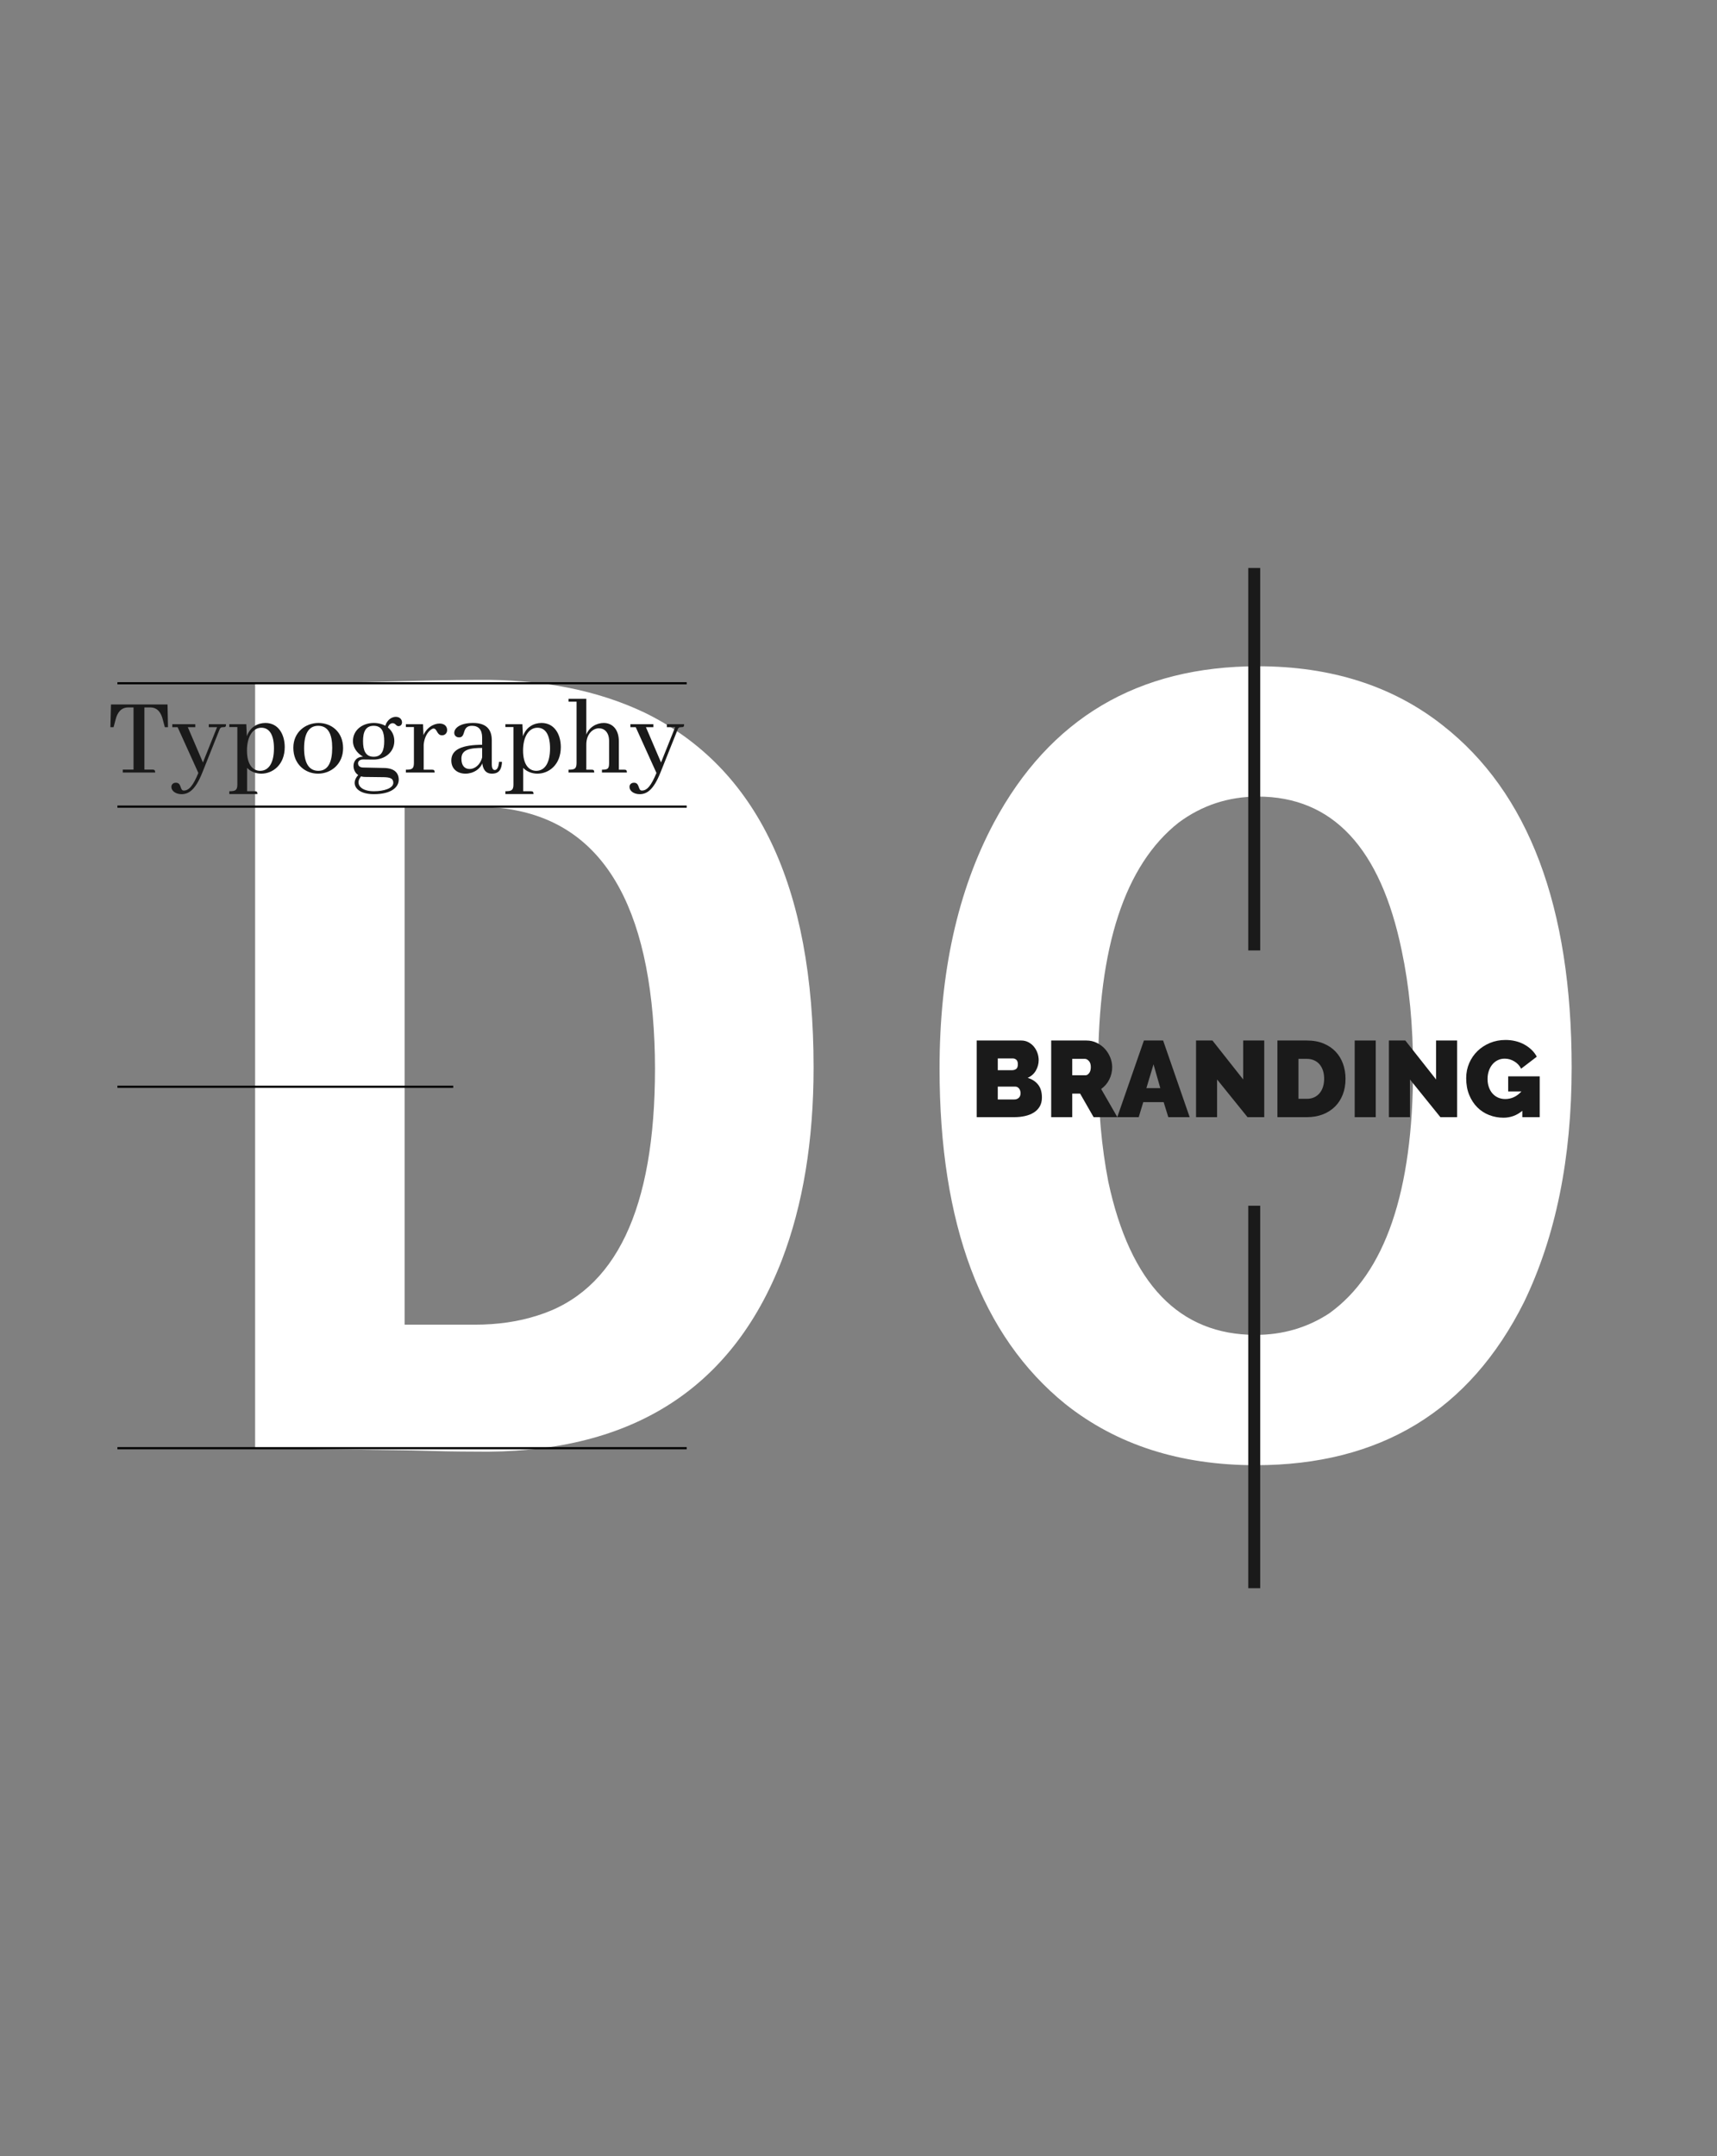 <?xml version="1.0" encoding="utf-8"?>
<!-- Generator: Adobe Illustrator 16.0.3, SVG Export Plug-In . SVG Version: 6.00 Build 0)  -->
<!DOCTYPE svg PUBLIC "-//W3C//DTD SVG 1.1//EN" "http://www.w3.org/Graphics/SVG/1.1/DTD/svg11.dtd">
<svg version="1.1" id="Layer_1" xmlns="http://www.w3.org/2000/svg" xmlns:xlink="http://www.w3.org/1999/xlink" x="0px" y="0px"
	 width="670.671px" height="841.89px" viewBox="0 0 670.671 841.89" enable-background="new 0 0 670.671 841.89"
	 xml:space="preserve">
<rect x="0" y="0" width="670.671" height="841.89" fill="#808080" stroke="none"/>
<path fill="#FFFFFF" d="M143.011,266.344c20.059-0.587,34.514-0.885,43.363-0.885c25.07-0.29,46.904,3.982,65.486,12.832
	c43.951,21.536,65.93,67.699,65.93,138.496c0,28.616-4.135,53.693-12.389,75.223c-19.768,51.037-59.887,75.954-120.354,74.779
	c-6.492,0-14.457-0.152-23.895-0.443c-40.709-0.594-61.215-0.885-61.504-0.885V266.787
	C108.497,266.787,122.948,266.642,143.011,266.344z M209.825,513.691c30.678-9.438,46.018-41.594,46.018-96.461
	c0-7.08-0.297-14.008-0.883-20.797c-4.723-54.273-27.586-81.417-68.586-81.417h-28.318V517.23h27.434
	C194.339,517.23,202.448,516.055,209.825,513.691z"/>
<path fill="#FFFFFF" d="M595.313,508.381c-21.238,42.479-56.193,63.717-104.867,63.717c-29.5,0-54.279-7.965-74.336-23.894
	c-32.742-26.549-49.115-70.202-49.115-130.974c0-37.459,7.08-69.47,21.238-96.019c21.828-40.708,56.195-61.063,103.1-61.063
	c28.607,0,52.654,7.674,72.123,23.009c33.629,26.259,50.443,70.797,50.443,133.629C613.899,452.186,607.704,482.717,595.313,508.381
	z M432.925,461.479c8.553,39.822,27.725,59.734,57.521,59.734c10.621,0,20.203-2.801,28.762-8.407
	c21.828-15.632,32.744-47.491,32.744-95.575c0-16.814-1.48-32.149-4.426-46.019c-8.262-40.113-26.99-60.178-56.193-60.178
	c-11.506,0-21.834,3.396-30.975,10.178c-20.949,16.523-31.416,48.382-31.416,95.575
	C428.942,433.014,430.271,447.914,432.925,461.479z"/>
<g>
	<path fill="#1A1A1A" d="M406.979,428.532c0,1.349-0.281,2.508-0.842,3.478c-0.563,0.97-1.336,1.765-2.32,2.382
		c-0.982,0.619-2.129,1.075-3.436,1.37c-1.307,0.296-2.691,0.443-4.152,0.443h-14.713v-29.933h17.369
		c1.039,0,1.98,0.226,2.824,0.675s1.561,1.032,2.15,1.749s1.047,1.532,1.371,2.445c0.322,0.914,0.484,1.849,0.484,2.804
		c0,1.405-0.359,2.747-1.076,4.026s-1.791,2.241-3.225,2.888c1.715,0.506,3.07,1.385,4.068,2.635
		C406.481,424.745,406.979,426.424,406.979,428.532z M389.737,413.271v4.596h5.607c0.563,0,1.074-0.154,1.539-0.464
		c0.463-0.309,0.695-0.928,0.695-1.855c0-0.814-0.197-1.397-0.59-1.749c-0.395-0.352-0.857-0.527-1.393-0.527H389.737z
		 M398.632,426.846c0-0.73-0.195-1.342-0.59-1.834c-0.393-0.491-0.898-0.737-1.518-0.737h-6.787v5.017h6.492
		c0.674,0,1.244-0.211,1.707-0.633C398.401,428.237,398.632,427.633,398.632,426.846z"/>
	<path fill="#1A1A1A" d="M410.604,436.205v-29.933h13.744c1.461,0,2.811,0.303,4.047,0.906c1.236,0.604,2.299,1.392,3.184,2.361
		s1.58,2.08,2.086,3.33c0.506,1.251,0.76,2.509,0.76,3.773c0,1.743-0.379,3.366-1.139,4.869c-0.758,1.504-1.813,2.733-3.162,3.688
		l6.324,11.004h-9.275l-5.27-9.19h-3.076v9.19H410.604z M418.827,419.848h5.184c0.506,0,0.977-0.281,1.414-0.844
		c0.434-0.562,0.652-1.349,0.652-2.36c0-1.04-0.252-1.834-0.758-2.382s-1.012-0.822-1.518-0.822h-4.975V419.848z"/>
	<path fill="#1A1A1A" d="M446.819,406.272h7.504l10.371,29.933h-8.348l-1.813-5.86h-7.969l-1.771,5.86h-8.389L446.819,406.272z
		 M453.226,424.864l-2.654-9.274l-2.783,9.274H453.226z"/>
	<path fill="#1A1A1A" d="M475.401,421.491v14.714h-8.221v-29.933h6.408l12.016,15.219v-15.219h8.221v29.933h-6.535L475.401,421.491z
		"/>
	<path fill="#1A1A1A" d="M498.968,436.205v-29.933h11.51c2.473,0,4.65,0.394,6.533,1.181s3.457,1.854,4.723,3.204
		c1.264,1.349,2.219,2.93,2.867,4.742c0.645,1.813,0.969,3.746,0.969,5.797c0,2.276-0.357,4.336-1.074,6.177
		s-1.736,3.414-3.057,4.722c-1.322,1.307-2.91,2.318-4.764,3.035c-1.855,0.717-3.922,1.075-6.197,1.075H498.968z M517.222,421.196
		c0-1.152-0.154-2.206-0.463-3.162c-0.311-0.955-0.752-1.771-1.328-2.444c-0.576-0.675-1.285-1.202-2.129-1.581
		c-0.844-0.38-1.785-0.569-2.824-0.569h-3.289v15.599h3.289c1.066,0,2.023-0.196,2.865-0.591c0.844-0.393,1.553-0.94,2.129-1.644
		c0.576-0.702,1.014-1.531,1.309-2.487C517.075,423.361,517.222,422.321,517.222,421.196z"/>
	<path fill="#1A1A1A" d="M529.151,436.205v-29.933h8.223v29.933H529.151z"/>
	<path fill="#1A1A1A" d="M550.737,421.491v14.714h-8.221v-29.933h6.408l12.016,15.219v-15.219h8.221v29.933h-6.535L550.737,421.491z
		"/>
	<path fill="#1A1A1A" d="M594.624,433.718c-2.137,1.799-4.596,2.698-7.377,2.698c-1.939,0-3.795-0.345-5.566-1.033
		c-1.77-0.688-3.316-1.693-4.637-3.015c-1.322-1.32-2.375-2.937-3.162-4.848s-1.18-4.09-1.18-6.535c0-2.107,0.393-4.068,1.18-5.881
		s1.869-3.387,3.246-4.722c1.377-1.334,3-2.389,4.869-3.162c1.869-0.772,3.885-1.159,6.051-1.159c1.348,0,2.641,0.147,3.877,0.442
		c1.238,0.296,2.383,0.731,3.438,1.308c1.053,0.576,2.002,1.265,2.846,2.065c0.842,0.801,1.531,1.707,2.064,2.72l-6.113,4.679
		c-0.59-1.18-1.475-2.129-2.654-2.846c-1.182-0.716-2.432-1.074-3.752-1.074c-0.984,0-1.885,0.196-2.699,0.59
		s-1.518,0.942-2.107,1.645s-1.055,1.538-1.391,2.508c-0.338,0.97-0.506,2.031-0.506,3.184c0,1.18,0.168,2.248,0.506,3.203
		c0.336,0.956,0.807,1.778,1.412,2.467c0.604,0.688,1.328,1.223,2.17,1.602c0.844,0.38,1.785,0.569,2.824,0.569
		c2.389,0,4.498-0.983,6.324-2.951h-5.186v-5.902h12.311v15.937h-6.787V433.718z"/>
</g>
<g>
	<rect x="45.862" y="565.041" width="222.359" height="0.84"/>
	<rect x="45.862" y="423.916" width="131.17" height="0.84"/>
	<rect x="45.862" y="266.367" width="222.359" height="0.84"/>
	<rect x="45.862" y="314.535" width="222.359" height="0.84"/>
</g>
<g>
	<path fill="#1A1A1A" d="M65.44,275.072l0.178,8.855h-1.24l-0.842-3.144c-0.574-2.214-1.814-4.561-4.869-4.561h-8.545
		c-3.057,0-4.34,2.347-4.916,4.561l-0.84,3.144h-1.24l0.221-8.855H65.44z M47.952,301.638v-1.151h11.512
		c0.885,0,1.15,0.266,1.15,1.151H47.952z M52.159,301.638v-26.565h4.25v26.565H52.159z"/>
	<path fill="#1A1A1A" d="M77.481,301.814l-8.104-17.887h-2.08v-1.151h8.988v1.151h-2.924l6.199,14.478h-0.574l5.799-14.478h-3.232
		v-1.151h6.73c0,1.063-0.266,1.151-1.107,1.151c-0.93,0-1.195,0.221-1.639,1.461l-6.551,16.382
		c-2.658,6.597-5.227,8.324-8.059,8.324c-2.258,0-3.986-1.24-3.986-2.834c0-0.886,0.621-1.638,1.771-1.638
		c2.303,0,1.461,3.055,3.055,3.055C73.806,308.678,75.399,306.817,77.481,301.814z"/>
	<path fill="#1A1A1A" d="M99.438,308.943c0.885,0,1.105,0.222,1.105,1.106H89.565v-1.106c2.303,0,3.143-0.311,3.143-2.612v-22.448
		h-3.143v-1.106h6.641l0.221,4.693c1.24-3.631,4.295-5.181,7.262-5.181c5.047,0,7.527,4.472,7.527,9.431
		c0,6.863-4.648,10.361-9.166,10.361c-1.992,0-4.205-0.798-5.533-2.259v9.121H99.438z M96.472,293.048
		c0,5.668,2.391,7.926,5.137,7.926c3.363,0,5.4-3.1,5.4-8.767c0-5.048-1.639-8.059-4.914-8.059
		C98.774,284.148,96.472,287.558,96.472,293.048z"/>
	<path fill="#1A1A1A" d="M134.015,292.118c0,6.243-4.736,9.963-9.785,9.963c-5.002,0-9.65-3.676-9.65-10.096
		c0-6.154,4.781-9.696,9.828-9.696S134.015,285.787,134.015,292.118z M124.362,300.974c3.896,0,5.402-3.587,5.402-8.988
		c0-5.136-1.461-8.59-5.49-8.59c-3.896,0-5.49,3.454-5.49,8.768C118.784,297.432,120.378,300.974,124.362,300.974z"/>
	<path fill="#1A1A1A" d="M154.024,289.329c0,4.339-3.676,7.261-8.104,7.261c-3.631,0-8.059-3.01-8.059-7.217
		c0-4.339,3.721-7.084,8.148-7.084C150.481,282.289,154.024,285.034,154.024,289.329z M144.062,295.438l1.859,1.151l-4.072-0.044
		c-1.416,0-1.992,0.753-1.992,1.461c0,1.019,0.664,1.639,1.947,1.683l8.279,0.177c3.896,0.089,5.668,1.86,5.668,4.605
		c0,2.833-2.834,5.623-9.697,5.623c-5.047,0-7.525-2.081-7.525-4.428c0-1.151,0.664-2.479,1.992-3.586l1.018,0.486
		c-0.93,0.93-1.506,1.948-1.506,2.878c0,1.859,1.949,3.498,6.021,3.498c3.941,0,7.572-1.151,7.572-3.276
		c0-1.728-1.24-2.17-3.807-2.214l-7.262-0.089c-3.1-0.044-4.473-2.258-4.473-4.25c0-1.815,1.107-3.676,3.896-3.676H144.062z
		 M145.966,295.483c3.232,0,4.117-2.612,4.117-6.11c0-3.497-0.885-5.978-4.117-5.978s-4.162,2.48-4.162,5.978
		C141.804,292.871,142.688,295.483,145.966,295.483z M151.81,286.894l-1.549-0.797c-0.043-0.221-0.043-0.442-0.043-0.664
		c0-3.586,2.346-5.534,4.383-5.534c1.682,0,2.434,1.151,2.434,2.169c0,0.753-0.486,1.461-1.373,1.461
		c-1.018,0-1.105-1.15-2.301-1.15c-1.107,0-1.992,1.195-1.992,2.612C151.368,285.787,151.546,286.362,151.81,286.894z"/>
	<path fill="#1A1A1A" d="M169.784,301.638h-11.246v-1.107c2.258,0,3.143-0.265,3.143-2.611v-14.036h-3.143v-1.106h6.686l0.266,5.711
		v12.043h3.188C169.562,300.53,169.784,300.752,169.784,301.638z M172.661,287.115c-2.08,0-1.859-2.656-3.32-2.656
		c-1.063,0-3.896,2.435-3.896,7.394l-0.311-4.029c1.107-3.542,4.162-5.313,6.553-5.313c1.639,0,2.967,0.841,2.967,2.568
		C174.653,286.142,173.901,287.115,172.661,287.115z"/>
	<path fill="#1A1A1A" d="M181.825,302.081c-2.969,0-5.535-1.684-5.535-5.137c0-4.339,4.207-6.154,12.441-6.154v1.239
		c-5.314,0-8.502,0.664-8.502,4.207c0,2.789,1.328,4.029,3.232,4.029c1.949,0,4.162-1.595,4.871-4.561v-7.704
		c0-3.1-1.418-4.605-3.984-4.605c-4.164,0-2.17,4.517-5.004,4.517c-1.24,0-1.904-0.797-1.904-1.771c0-1.904,2.348-3.853,7.35-3.853
		c4.738,0,7.307,2.126,7.307,6.774v9.342c0,1.461,0.398,2.259,1.15,2.259c0.885,0,1.506-1.019,1.682-3.232l1.152,0.044
		c-0.133,2.967-1.152,4.605-3.939,4.605c-2.525,0-3.631-1.86-3.809-4.561h0.221C187.845,300.221,184.88,302.081,181.825,302.081z"/>
	<path fill="#1A1A1A" d="M207.28,308.943c0.887,0,1.107,0.222,1.107,1.106h-10.98v-1.106c2.303,0,3.145-0.311,3.145-2.612v-22.448
		h-3.145v-1.106h6.643l0.221,4.693c1.24-3.631,4.295-5.181,7.26-5.181c5.049,0,7.527,4.472,7.527,9.431
		c0,6.863-4.648,10.361-9.164,10.361c-1.992,0-4.207-0.798-5.535-2.259v9.121H207.28z M204.313,293.048
		c0,5.668,2.393,7.926,5.137,7.926c3.365,0,5.402-3.1,5.402-8.767c0-5.048-1.639-8.059-4.914-8.059
		C206.616,284.148,204.313,287.558,204.313,293.048z"/>
	<path fill="#1A1A1A" d="M232.116,301.638h-10.051v-1.107c2.258,0,3.143-0.265,3.143-2.611v-23.954h-3.143v-1.106h6.951v15.541
		v12.131h1.992C231.894,300.53,232.116,300.752,232.116,301.638z M241.724,300.53h2.037c0.885,0,1.105,0.222,1.105,1.107h-9.74
		v-1.107c2.258,0,2.791-0.31,2.791-2.611v-8.59c0-3.276-1.727-4.959-3.986-4.959c-2.168,0-4.914,1.992-4.914,6.376l-0.088-3.675
		c1.061-3.1,4.072-4.782,6.906-4.782c3.1,0,5.889,2.214,5.889,7.173V300.53z"/>
	<path fill="#1A1A1A" d="M256.419,301.814l-8.102-17.887h-2.082v-1.151h8.988v1.151h-2.922l6.197,14.478h-0.574l5.801-14.478h-3.232
		v-1.151h6.729c0,1.063-0.264,1.151-1.107,1.151c-0.928,0-1.193,0.221-1.637,1.461l-6.553,16.382
		c-2.656,6.597-5.225,8.324-8.059,8.324c-2.258,0-3.984-1.24-3.984-2.834c0-0.886,0.619-1.638,1.771-1.638
		c2.303,0,1.459,3.055,3.055,3.055C252.743,308.678,254.339,306.817,256.419,301.814z"/>
</g>
<rect x="487.581" y="470.787" fill="#1A1A1A" width="4.666" height="149.334"/>
<rect x="487.581" y="221.769" fill="#1A1A1A" width="4.666" height="149.334"/>
</svg>
